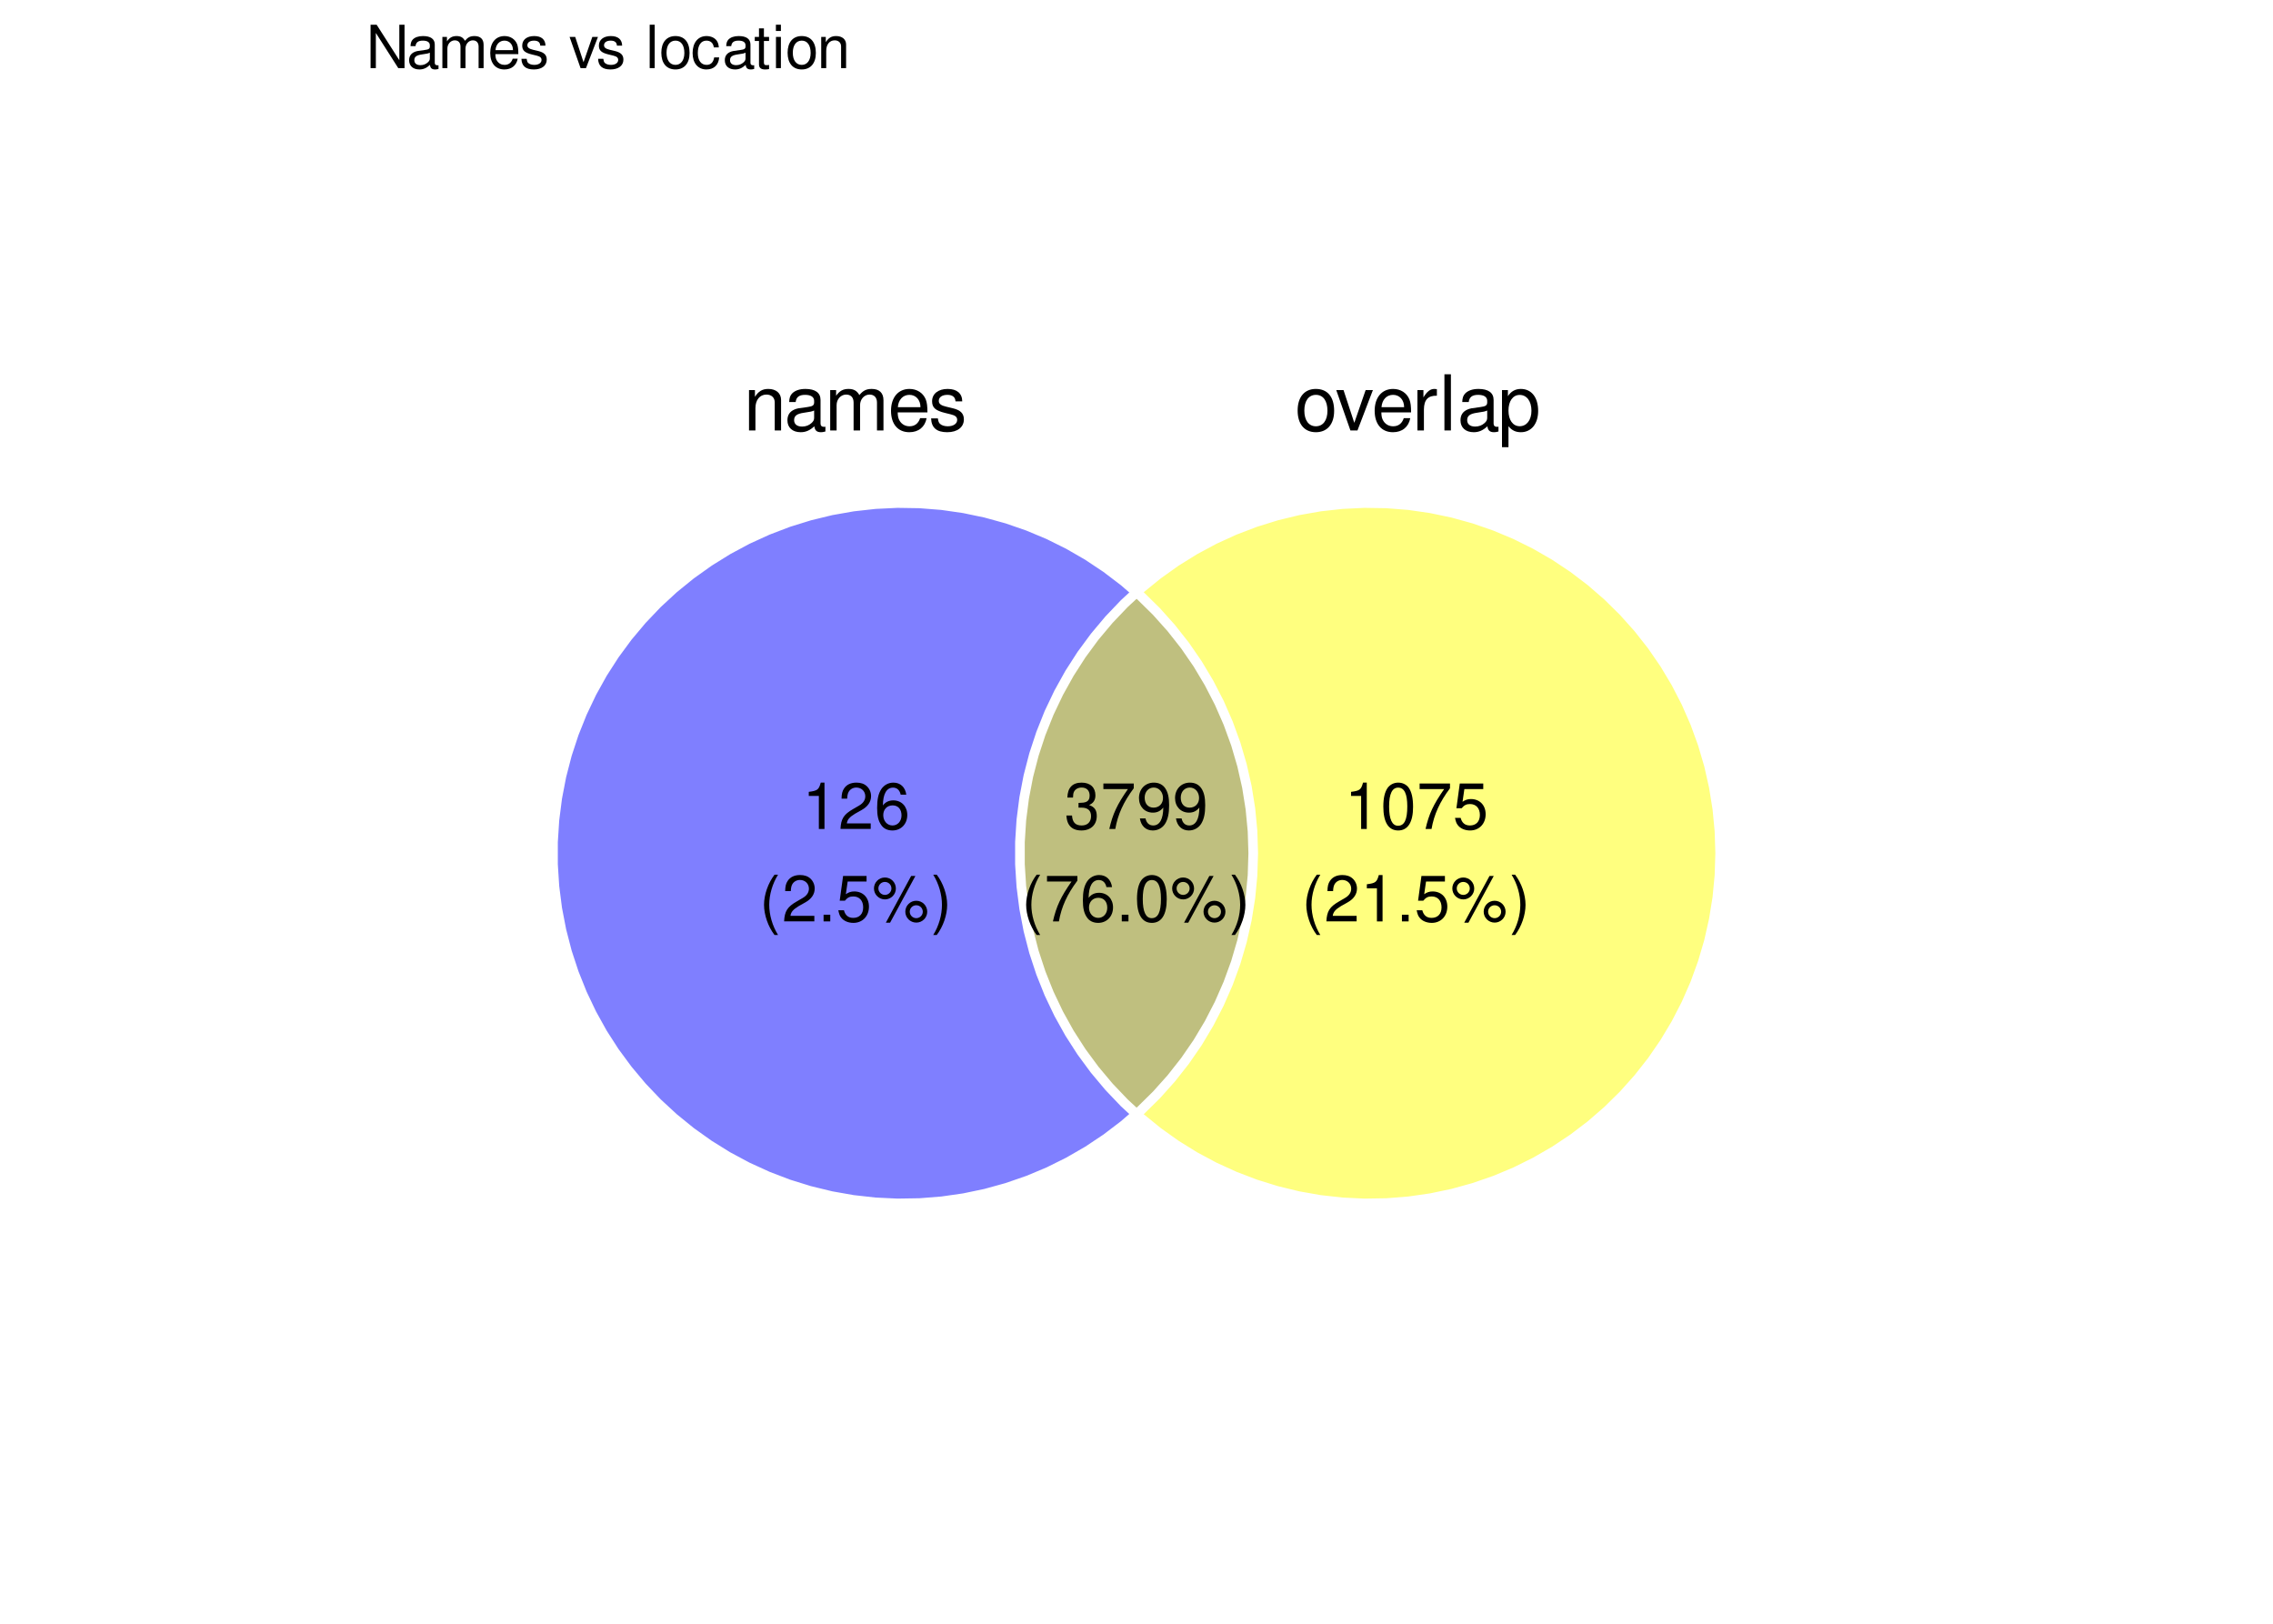 <?xml version="1.0" encoding="UTF-8"?>
<svg xmlns="http://www.w3.org/2000/svg" xmlns:xlink="http://www.w3.org/1999/xlink" width="504pt" height="360pt" viewBox="0 0 504 360" version="1.1">
<defs>
<g>
<symbol overflow="visible" id="glyph0-0">
<path style="stroke:none;" d=""/>
</symbol>
<symbol overflow="visible" id="glyph0-1">
<path style="stroke:none;" d="M 1.203 -8.953 L 1.203 0 L 2.625 0 L 2.625 -4.938 C 2.625 -6.766 3.594 -7.953 5.062 -7.953 C 6.188 -7.953 6.906 -7.281 6.906 -6.203 L 6.906 0 L 8.312 0 L 8.312 -6.766 C 8.312 -8.25 7.203 -9.203 5.484 -9.203 C 4.156 -9.203 3.297 -8.688 2.516 -7.453 L 2.516 -8.953 Z M 1.203 -8.953 "/>
</symbol>
<symbol overflow="visible" id="glyph0-2">
<path style="stroke:none;" d="M 9.141 -0.844 C 8.984 -0.797 8.922 -0.797 8.828 -0.797 C 8.328 -0.797 8.062 -1.062 8.062 -1.5 L 8.062 -6.766 C 8.062 -8.344 6.906 -9.203 4.703 -9.203 C 3.375 -9.203 2.344 -8.828 1.719 -8.156 C 1.312 -7.703 1.141 -7.188 1.109 -6.297 L 2.547 -6.297 C 2.672 -7.391 3.312 -7.891 4.641 -7.891 C 5.938 -7.891 6.641 -7.406 6.641 -6.562 L 6.641 -6.188 C 6.625 -5.562 6.312 -5.344 5.156 -5.188 C 3.141 -4.938 2.828 -4.875 2.281 -4.641 C 1.25 -4.203 0.719 -3.422 0.719 -2.25 C 0.719 -0.625 1.844 0.391 3.656 0.391 C 4.781 0.391 5.688 0 6.688 -0.922 C 6.797 0 7.234 0.391 8.156 0.391 C 8.469 0.391 8.656 0.359 9.141 0.234 Z M 6.641 -2.812 C 6.641 -2.344 6.5 -2.047 6.078 -1.656 C 5.5 -1.125 4.797 -0.859 3.969 -0.859 C 2.859 -0.859 2.203 -1.391 2.203 -2.281 C 2.203 -3.234 2.812 -3.703 4.359 -3.922 C 5.875 -4.141 6.172 -4.203 6.641 -4.422 Z M 6.641 -2.812 "/>
</symbol>
<symbol overflow="visible" id="glyph0-3">
<path style="stroke:none;" d="M 1.203 -8.953 L 1.203 0 L 2.625 0 L 2.625 -5.625 C 2.625 -6.922 3.562 -7.953 4.734 -7.953 C 5.797 -7.953 6.391 -7.312 6.391 -6.172 L 6.391 0 L 7.828 0 L 7.828 -5.625 C 7.828 -6.922 8.766 -7.953 9.922 -7.953 C 10.969 -7.953 11.578 -7.297 11.578 -6.172 L 11.578 0 L 13.016 0 L 13.016 -6.719 C 13.016 -8.312 12.094 -9.203 10.422 -9.203 C 9.219 -9.203 8.5 -8.844 7.672 -7.844 C 7.141 -8.797 6.422 -9.203 5.266 -9.203 C 4.062 -9.203 3.266 -8.766 2.516 -7.688 L 2.516 -8.953 Z M 1.203 -8.953 "/>
</symbol>
<symbol overflow="visible" id="glyph0-4">
<path style="stroke:none;" d="M 8.766 -4 C 8.766 -5.359 8.656 -6.188 8.406 -6.844 C 7.828 -8.312 6.453 -9.203 4.781 -9.203 C 2.281 -9.203 0.688 -7.312 0.688 -4.359 C 0.688 -1.406 2.219 0.391 4.75 0.391 C 6.797 0.391 8.219 -0.766 8.578 -2.719 L 7.141 -2.719 C 6.75 -1.531 5.938 -0.922 4.797 -0.922 C 3.891 -0.922 3.125 -1.328 2.641 -2.078 C 2.312 -2.594 2.188 -3.109 2.172 -4 Z M 2.203 -5.156 C 2.328 -6.812 3.328 -7.891 4.766 -7.891 C 6.219 -7.891 7.219 -6.766 7.219 -5.156 Z M 2.203 -5.156 "/>
</symbol>
<symbol overflow="visible" id="glyph0-5">
<path style="stroke:none;" d="M 7.484 -6.453 C 7.469 -8.219 6.297 -9.203 4.234 -9.203 C 2.156 -9.203 0.797 -8.125 0.797 -6.469 C 0.797 -5.078 1.516 -4.406 3.641 -3.891 L 4.969 -3.562 C 5.953 -3.328 6.359 -2.969 6.359 -2.344 C 6.359 -1.484 5.516 -0.922 4.266 -0.922 C 3.5 -0.922 2.859 -1.141 2.5 -1.516 C 2.266 -1.781 2.172 -2.031 2.078 -2.672 L 0.578 -2.672 C 0.656 -0.594 1.812 0.391 4.156 0.391 C 6.406 0.391 7.844 -0.719 7.844 -2.438 C 7.844 -3.781 7.094 -4.516 5.312 -4.938 L 3.938 -5.266 C 2.781 -5.531 2.281 -5.906 2.281 -6.547 C 2.281 -7.375 3.016 -7.891 4.188 -7.891 C 5.328 -7.891 5.938 -7.391 5.984 -6.453 Z M 7.484 -6.453 "/>
</symbol>
<symbol overflow="visible" id="glyph0-6">
<path style="stroke:none;" d="M 4.641 -9.203 C 2.125 -9.203 0.609 -7.406 0.609 -4.406 C 0.609 -1.391 2.125 0.391 4.656 0.391 C 7.188 0.391 8.703 -1.406 8.703 -4.344 C 8.703 -7.453 7.234 -9.203 4.641 -9.203 Z M 4.656 -7.891 C 6.266 -7.891 7.219 -6.578 7.219 -4.359 C 7.219 -2.234 6.234 -0.922 4.656 -0.922 C 3.078 -0.922 2.094 -2.234 2.094 -4.406 C 2.094 -6.578 3.078 -7.891 4.656 -7.891 Z M 4.656 -7.891 "/>
</symbol>
<symbol overflow="visible" id="glyph0-7">
<path style="stroke:none;" d="M 4.875 0 L 8.297 -8.953 L 6.688 -8.953 L 4.172 -1.688 L 1.781 -8.953 L 0.172 -8.953 L 3.312 0 Z M 4.875 0 "/>
</symbol>
<symbol overflow="visible" id="glyph0-8">
<path style="stroke:none;" d="M 1.172 -8.953 L 1.172 0 L 2.609 0 L 2.609 -4.641 C 2.625 -6.797 3.516 -7.75 5.484 -7.703 L 5.484 -9.156 C 5.25 -9.188 5.109 -9.203 4.938 -9.203 C 4.016 -9.203 3.312 -8.656 2.5 -7.328 L 2.5 -8.953 Z M 1.172 -8.953 "/>
</symbol>
<symbol overflow="visible" id="glyph0-9">
<path style="stroke:none;" d="M 2.594 -12.453 L 1.156 -12.453 L 1.156 0 L 2.594 0 Z M 2.594 -12.453 "/>
</symbol>
<symbol overflow="visible" id="glyph0-10">
<path style="stroke:none;" d="M 0.922 3.719 L 2.359 3.719 L 2.359 -0.938 C 3.109 -0.016 3.938 0.391 5.109 0.391 C 7.422 0.391 8.938 -1.469 8.938 -4.328 C 8.938 -7.328 7.469 -9.203 5.094 -9.203 C 3.875 -9.203 2.906 -8.656 2.234 -7.594 L 2.234 -8.953 L 0.922 -8.953 Z M 4.844 -7.875 C 6.422 -7.875 7.453 -6.484 7.453 -4.359 C 7.453 -2.328 6.406 -0.938 4.844 -0.938 C 3.328 -0.938 2.359 -2.312 2.359 -4.406 C 2.359 -6.5 3.328 -7.875 4.844 -7.875 Z M 4.844 -7.875 "/>
</symbol>
<symbol overflow="visible" id="glyph1-0">
<path style="stroke:none;" d=""/>
</symbol>
<symbol overflow="visible" id="glyph1-1">
<path style="stroke:none;" d="M 3.688 -7.328 L 3.688 0 L 4.938 0 L 4.938 -10.281 L 4.109 -10.281 C 3.672 -8.703 3.391 -8.484 1.453 -8.234 L 1.453 -7.328 Z M 3.688 -7.328 "/>
</symbol>
<symbol overflow="visible" id="glyph1-2">
<path style="stroke:none;" d="M 7.188 -1.234 L 1.891 -1.234 C 2.016 -2.094 2.469 -2.625 3.719 -3.391 L 5.141 -4.188 C 6.547 -4.969 7.266 -6.016 7.266 -7.281 C 7.266 -8.141 6.922 -8.922 6.328 -9.484 C 5.734 -10.031 4.984 -10.281 4.031 -10.281 C 2.766 -10.281 1.812 -9.828 1.25 -8.938 C 0.891 -8.406 0.734 -7.766 0.719 -6.719 L 1.969 -6.719 C 2 -7.422 2.094 -7.828 2.266 -8.172 C 2.594 -8.797 3.234 -9.188 4 -9.188 C 5.141 -9.188 5.984 -8.359 5.984 -7.25 C 5.984 -6.422 5.516 -5.719 4.625 -5.203 L 3.312 -4.438 C 1.203 -3.234 0.594 -2.266 0.484 -0.016 L 7.188 -0.016 Z M 7.188 -1.234 "/>
</symbol>
<symbol overflow="visible" id="glyph1-3">
<path style="stroke:none;" d="M 7.078 -7.609 C 6.844 -9.281 5.766 -10.281 4.219 -10.281 C 3.109 -10.281 2.125 -9.734 1.516 -8.812 C 0.875 -7.812 0.609 -6.562 0.609 -4.688 C 0.609 -2.953 0.859 -1.859 1.469 -0.953 C 2 -0.109 2.891 0.328 4 0.328 C 5.922 0.328 7.297 -1.109 7.297 -3.109 C 7.297 -5 6.016 -6.344 4.203 -6.344 C 3.219 -6.344 2.438 -5.969 1.891 -5.219 C 1.906 -7.766 2.703 -9.172 4.141 -9.172 C 5.016 -9.172 5.625 -8.609 5.828 -7.609 Z M 4.047 -5.234 C 5.266 -5.234 6.016 -4.375 6.016 -3.016 C 6.016 -1.719 5.156 -0.781 4.016 -0.781 C 2.844 -0.781 1.969 -1.766 1.969 -3.078 C 1.969 -4.344 2.812 -5.234 4.047 -5.234 Z M 4.047 -5.234 "/>
</symbol>
<symbol overflow="visible" id="glyph1-4">
<path style="stroke:none;" d="M 3.359 -10.359 C 1.938 -8.5 1.031 -5.922 1.031 -3.688 C 1.031 -1.438 1.938 1.156 3.359 3.016 L 4.141 3.016 C 2.891 0.984 2.188 -1.406 2.188 -3.688 C 2.188 -5.938 2.891 -8.344 4.141 -10.359 Z M 3.359 -10.359 "/>
</symbol>
<symbol overflow="visible" id="glyph1-5">
<path style="stroke:none;" d="M 2.719 -1.484 L 1.234 -1.484 L 1.234 0 L 2.719 0 Z M 2.719 -1.484 "/>
</symbol>
<symbol overflow="visible" id="glyph1-6">
<path style="stroke:none;" d="M 6.766 -10.078 L 1.562 -10.078 L 0.812 -4.594 L 1.969 -4.594 C 2.547 -5.297 3.031 -5.531 3.828 -5.531 C 5.172 -5.531 6.016 -4.609 6.016 -3.109 C 6.016 -1.656 5.172 -0.781 3.812 -0.781 C 2.719 -0.781 2.047 -1.344 1.75 -2.469 L 0.5 -2.469 C 0.672 -1.656 0.812 -1.25 1.109 -0.875 C 1.672 -0.109 2.703 0.328 3.844 0.328 C 5.875 0.328 7.297 -1.156 7.297 -3.281 C 7.297 -5.281 5.969 -6.641 4.031 -6.641 C 3.328 -6.641 2.766 -6.453 2.172 -6.031 L 2.578 -8.844 L 6.766 -8.844 Z M 6.766 -10.078 "/>
</symbol>
<symbol overflow="visible" id="glyph1-7">
<path style="stroke:none;" d="M 2.828 -9.734 C 1.5 -9.734 0.406 -8.641 0.406 -7.312 C 0.406 -5.969 1.5 -4.875 2.844 -4.875 C 4.172 -4.875 5.266 -5.969 5.266 -7.281 C 5.266 -8.656 4.188 -9.734 2.828 -9.734 Z M 2.828 -8.75 C 3.641 -8.75 4.281 -8.109 4.281 -7.297 C 4.281 -6.516 3.625 -5.875 2.844 -5.875 C 2.047 -5.875 1.391 -6.516 1.391 -7.312 C 1.391 -8.109 2.031 -8.75 2.828 -8.75 Z M 8.656 -10.078 L 3.047 0.281 L 3.984 0.281 L 9.594 -10.078 Z M 9.781 -4.578 C 8.453 -4.578 7.359 -3.5 7.359 -2.156 C 7.359 -0.812 8.453 0.266 9.797 0.266 C 11.125 0.266 12.219 -0.812 12.219 -2.141 C 12.219 -3.5 11.141 -4.578 9.781 -4.578 Z M 9.781 -3.578 C 10.594 -3.578 11.234 -2.938 11.234 -2.141 C 11.234 -1.359 10.578 -0.719 9.797 -0.719 C 8.984 -0.719 8.344 -1.359 8.344 -2.156 C 8.344 -2.938 8.984 -3.578 9.781 -3.578 Z M 9.781 -3.578 "/>
</symbol>
<symbol overflow="visible" id="glyph1-8">
<path style="stroke:none;" d="M 1.328 3.016 C 2.75 1.156 3.641 -1.438 3.641 -3.672 C 3.641 -5.922 2.75 -8.5 1.328 -10.359 L 0.547 -10.359 C 1.797 -8.328 2.484 -5.938 2.484 -3.672 C 2.484 -1.406 1.797 1 0.547 3.016 Z M 1.328 3.016 "/>
</symbol>
<symbol overflow="visible" id="glyph1-9">
<path style="stroke:none;" d="M 3.906 -10.281 C 2.969 -10.281 2.125 -9.859 1.594 -9.156 C 0.938 -8.25 0.609 -6.875 0.609 -4.984 C 0.609 -1.5 1.75 0.328 3.906 0.328 C 6.047 0.328 7.203 -1.5 7.203 -4.891 C 7.203 -6.875 6.891 -8.219 6.234 -9.156 C 5.703 -9.875 4.859 -10.281 3.906 -10.281 Z M 3.906 -9.172 C 5.266 -9.172 5.922 -7.797 5.922 -5 C 5.922 -2.078 5.281 -0.719 3.875 -0.719 C 2.562 -0.719 1.891 -2.141 1.891 -4.969 C 1.891 -7.797 2.562 -9.172 3.906 -9.172 Z M 3.906 -9.172 "/>
</symbol>
<symbol overflow="visible" id="glyph1-10">
<path style="stroke:none;" d="M 7.391 -10.078 L 0.656 -10.078 L 0.656 -8.844 L 6.094 -8.844 C 3.703 -5.422 2.719 -3.312 1.969 0 L 3.297 0 C 3.859 -3.234 5.125 -6 7.391 -9.031 Z M 7.391 -10.078 "/>
</symbol>
<symbol overflow="visible" id="glyph1-11">
<path style="stroke:none;" d="M 3.141 -4.734 L 3.828 -4.734 C 5.188 -4.734 5.922 -4.094 5.922 -2.859 C 5.922 -1.562 5.141 -0.781 3.844 -0.781 C 2.453 -0.781 1.797 -1.484 1.703 -2.984 L 0.453 -2.984 C 0.516 -2.156 0.656 -1.625 0.891 -1.172 C 1.422 -0.172 2.406 0.328 3.781 0.328 C 5.859 0.328 7.188 -0.922 7.188 -2.875 C 7.188 -4.188 6.703 -4.891 5.484 -5.312 C 6.422 -5.703 6.891 -6.406 6.891 -7.453 C 6.891 -9.219 5.75 -10.281 3.828 -10.281 C 1.797 -10.281 0.719 -9.141 0.672 -6.969 L 1.922 -6.969 C 1.938 -7.594 1.984 -7.953 2.141 -8.266 C 2.438 -8.844 3.062 -9.188 3.844 -9.188 C 4.953 -9.188 5.609 -8.516 5.609 -7.406 C 5.609 -6.688 5.359 -6.234 4.812 -6 C 4.469 -5.859 4.016 -5.797 3.141 -5.781 Z M 3.141 -4.734 "/>
</symbol>
<symbol overflow="visible" id="glyph1-12">
<path style="stroke:none;" d="M 0.75 -2.344 C 1 -0.672 2.078 0.328 3.609 0.328 C 4.734 0.328 5.734 -0.219 6.328 -1.141 C 6.953 -2.141 7.234 -3.391 7.234 -5.266 C 7.234 -7 6.984 -8.094 6.391 -9 C 5.828 -9.844 4.953 -10.281 3.844 -10.281 C 1.922 -10.281 0.547 -8.844 0.547 -6.859 C 0.547 -4.969 1.812 -3.625 3.641 -3.625 C 4.594 -3.625 5.297 -3.969 5.938 -4.75 C 5.922 -2.188 5.141 -0.781 3.703 -0.781 C 2.812 -0.781 2.203 -1.344 2 -2.344 Z M 3.828 -9.188 C 4.984 -9.188 5.875 -8.203 5.875 -6.875 C 5.875 -5.609 5.016 -4.734 3.781 -4.734 C 2.578 -4.734 1.812 -5.594 1.812 -6.953 C 1.812 -8.25 2.656 -9.188 3.828 -9.188 Z M 3.828 -9.188 "/>
</symbol>
<symbol overflow="visible" id="glyph2-0">
<path style="stroke:none;" d=""/>
</symbol>
<symbol overflow="visible" id="glyph2-1">
<path style="stroke:none;" d="M 8.531 -9.625 L 7.375 -9.625 L 7.375 -1.75 L 2.344 -9.625 L 1 -9.625 L 1 0 L 2.172 0 L 2.172 -7.797 L 7.141 0 L 8.531 0 Z M 8.531 -9.625 "/>
</symbol>
<symbol overflow="visible" id="glyph2-2">
<path style="stroke:none;" d="M 7.062 -0.641 C 6.938 -0.625 6.891 -0.625 6.828 -0.625 C 6.438 -0.625 6.234 -0.812 6.234 -1.156 L 6.234 -5.234 C 6.234 -6.453 5.328 -7.109 3.625 -7.109 C 2.609 -7.109 1.812 -6.828 1.328 -6.312 C 1.016 -5.953 0.891 -5.562 0.859 -4.875 L 1.969 -4.875 C 2.062 -5.719 2.562 -6.094 3.594 -6.094 C 4.594 -6.094 5.141 -5.734 5.141 -5.062 L 5.141 -4.781 C 5.125 -4.297 4.891 -4.125 3.984 -4.016 C 2.422 -3.812 2.188 -3.766 1.766 -3.594 C 0.969 -3.25 0.547 -2.641 0.547 -1.75 C 0.547 -0.484 1.422 0.297 2.828 0.297 C 3.703 0.297 4.391 0 5.172 -0.719 C 5.25 0 5.594 0.297 6.312 0.297 C 6.547 0.297 6.688 0.281 7.062 0.188 Z M 5.141 -2.172 C 5.141 -1.812 5.031 -1.578 4.703 -1.281 C 4.25 -0.875 3.703 -0.656 3.062 -0.656 C 2.203 -0.656 1.703 -1.062 1.703 -1.766 C 1.703 -2.5 2.172 -2.859 3.359 -3.031 C 4.547 -3.188 4.766 -3.25 5.141 -3.422 Z M 5.141 -2.172 "/>
</symbol>
<symbol overflow="visible" id="glyph2-3">
<path style="stroke:none;" d="M 0.922 -6.922 L 0.922 0 L 2.031 0 L 2.031 -4.344 C 2.031 -5.344 2.766 -6.156 3.656 -6.156 C 4.469 -6.156 4.938 -5.656 4.938 -4.766 L 4.938 0 L 6.047 0 L 6.047 -4.344 C 6.047 -5.344 6.766 -6.156 7.672 -6.156 C 8.469 -6.156 8.953 -5.641 8.953 -4.766 L 8.953 0 L 10.062 0 L 10.062 -5.188 C 10.062 -6.438 9.344 -7.109 8.047 -7.109 C 7.125 -7.109 6.578 -6.844 5.922 -6.062 C 5.516 -6.797 4.969 -7.109 4.062 -7.109 C 3.141 -7.109 2.516 -6.766 1.938 -5.938 L 1.938 -6.922 Z M 0.922 -6.922 "/>
</symbol>
<symbol overflow="visible" id="glyph2-4">
<path style="stroke:none;" d="M 6.766 -3.094 C 6.766 -4.141 6.688 -4.781 6.5 -5.297 C 6.047 -6.438 4.984 -7.109 3.703 -7.109 C 1.766 -7.109 0.531 -5.656 0.531 -3.359 C 0.531 -1.078 1.719 0.297 3.672 0.297 C 5.25 0.297 6.344 -0.594 6.625 -2.094 L 5.516 -2.094 C 5.219 -1.188 4.594 -0.719 3.703 -0.719 C 3.016 -0.719 2.422 -1.031 2.047 -1.609 C 1.781 -2 1.688 -2.406 1.672 -3.094 Z M 1.703 -3.984 C 1.797 -5.266 2.578 -6.094 3.688 -6.094 C 4.812 -6.094 5.578 -5.234 5.578 -3.984 Z M 1.703 -3.984 "/>
</symbol>
<symbol overflow="visible" id="glyph2-5">
<path style="stroke:none;" d="M 5.781 -4.984 C 5.766 -6.344 4.875 -7.109 3.281 -7.109 C 1.656 -7.109 0.625 -6.281 0.625 -5 C 0.625 -3.922 1.172 -3.406 2.812 -3.016 L 3.844 -2.766 C 4.609 -2.578 4.906 -2.297 4.906 -1.812 C 4.906 -1.156 4.266 -0.719 3.297 -0.719 C 2.703 -0.719 2.203 -0.891 1.922 -1.172 C 1.75 -1.375 1.672 -1.578 1.609 -2.062 L 0.453 -2.062 C 0.5 -0.469 1.406 0.297 3.203 0.297 C 4.953 0.297 6.062 -0.547 6.062 -1.891 C 6.062 -2.922 5.484 -3.484 4.109 -3.812 L 3.047 -4.062 C 2.156 -4.281 1.766 -4.562 1.766 -5.062 C 1.766 -5.703 2.344 -6.094 3.234 -6.094 C 4.125 -6.094 4.594 -5.719 4.625 -4.984 Z M 5.781 -4.984 "/>
</symbol>
<symbol overflow="visible" id="glyph2-6">
<path style="stroke:none;" d=""/>
</symbol>
<symbol overflow="visible" id="glyph2-7">
<path style="stroke:none;" d="M 3.766 0 L 6.422 -6.922 L 5.172 -6.922 L 3.219 -1.312 L 1.375 -6.922 L 0.125 -6.922 L 2.562 0 Z M 3.766 0 "/>
</symbol>
<symbol overflow="visible" id="glyph2-8">
<path style="stroke:none;" d="M 2 -9.625 L 0.891 -9.625 L 0.891 0 L 2 0 Z M 2 -9.625 "/>
</symbol>
<symbol overflow="visible" id="glyph2-9">
<path style="stroke:none;" d="M 3.594 -7.109 C 1.641 -7.109 0.469 -5.734 0.469 -3.406 C 0.469 -1.062 1.641 0.297 3.609 0.297 C 5.562 0.297 6.734 -1.078 6.734 -3.359 C 6.734 -5.75 5.594 -7.109 3.594 -7.109 Z M 3.609 -6.094 C 4.844 -6.094 5.578 -5.078 5.578 -3.359 C 5.578 -1.734 4.812 -0.719 3.609 -0.719 C 2.375 -0.719 1.625 -1.734 1.625 -3.406 C 1.625 -5.078 2.375 -6.094 3.609 -6.094 Z M 3.609 -6.094 "/>
</symbol>
<symbol overflow="visible" id="glyph2-10">
<path style="stroke:none;" d="M 6.219 -4.594 C 6.172 -5.266 6.016 -5.703 5.75 -6.094 C 5.281 -6.734 4.453 -7.109 3.484 -7.109 C 1.609 -7.109 0.406 -5.641 0.406 -3.344 C 0.406 -1.109 1.594 0.297 3.469 0.297 C 5.125 0.297 6.172 -0.688 6.297 -2.375 L 5.188 -2.375 C 5 -1.266 4.438 -0.719 3.5 -0.719 C 2.281 -0.719 1.562 -1.703 1.562 -3.344 C 1.562 -5.062 2.266 -6.094 3.469 -6.094 C 4.391 -6.094 4.984 -5.562 5.109 -4.594 Z M 6.219 -4.594 "/>
</symbol>
<symbol overflow="visible" id="glyph2-11">
<path style="stroke:none;" d="M 3.359 -6.922 L 2.219 -6.922 L 2.219 -8.812 L 1.125 -8.812 L 1.125 -6.922 L 0.188 -6.922 L 0.188 -6.016 L 1.125 -6.016 L 1.125 -0.797 C 1.125 -0.078 1.594 0.297 2.453 0.297 C 2.75 0.297 2.984 0.281 3.359 0.219 L 3.359 -0.719 C 3.188 -0.672 3.047 -0.656 2.828 -0.656 C 2.344 -0.656 2.219 -0.797 2.219 -1.281 L 2.219 -6.016 L 3.359 -6.016 Z M 3.359 -6.922 "/>
</symbol>
<symbol overflow="visible" id="glyph2-12">
<path style="stroke:none;" d="M 1.984 -6.922 L 0.891 -6.922 L 0.891 0 L 1.984 0 Z M 1.984 -9.625 L 0.875 -9.625 L 0.875 -8.234 L 1.984 -8.234 Z M 1.984 -9.625 "/>
</symbol>
<symbol overflow="visible" id="glyph2-13">
<path style="stroke:none;" d="M 0.922 -6.922 L 0.922 0 L 2.031 0 L 2.031 -3.812 C 2.031 -5.234 2.766 -6.156 3.906 -6.156 C 4.781 -6.156 5.328 -5.625 5.328 -4.797 L 5.328 0 L 6.438 0 L 6.438 -5.234 C 6.438 -6.375 5.578 -7.109 4.234 -7.109 C 3.203 -7.109 2.547 -6.719 1.938 -5.75 L 1.938 -6.922 Z M 0.922 -6.922 "/>
</symbol>
</g>
</defs>
<g id="surface49">
<rect x="0" y="0" width="504" height="360" style="fill:rgb(100%,100%,100%);fill-opacity:1;stroke:none;"/>
<path style=" stroke:none;fill-rule:nonzero;fill:rgb(0%,0%,100%);fill-opacity:0.502;" d="M 277.883 189.168 L 277.727 184.246 L 277.258 179.34 L 276.48 174.473 L 275.395 169.668 L 274.008 164.941 L 272.32 160.309 L 270.344 155.797 L 268.086 151.418 L 265.559 147.188 L 262.762 143.129 L 259.715 139.258 L 256.43 135.586 L 252.918 132.129 L 249.195 128.902 L 245.273 125.918 L 241.172 123.188 L 236.906 120.727 L 232.492 118.535 L 227.945 116.633 L 223.289 115.02 L 218.539 113.707 L 213.719 112.699 L 208.84 111.996 L 203.93 111.609 L 199 111.531 L 194.078 111.766 L 189.184 112.309 L 184.328 113.164 L 179.543 114.328 L 174.836 115.789 L 170.234 117.547 L 165.75 119.594 L 161.406 121.922 L 157.223 124.52 L 153.207 127.379 L 149.383 130.484 L 145.762 133.828 L 142.363 137.395 L 139.195 141.168 L 136.273 145.137 L 133.609 149.281 L 131.215 153.59 L 129.098 158.039 L 127.266 162.613 L 125.727 167.293 L 124.492 172.062 L 123.559 176.902 L 122.934 181.789 L 122.621 186.707 L 122.621 191.633 L 122.934 196.551 L 123.559 201.438 L 124.492 206.277 L 125.727 211.047 L 127.266 215.727 L 129.098 220.301 L 131.215 224.75 L 133.609 229.059 L 136.273 233.203 L 139.195 237.168 L 142.363 240.945 L 145.762 244.512 L 149.383 247.855 L 153.207 250.961 L 157.223 253.82 L 161.406 256.418 L 165.75 258.742 L 170.234 260.789 L 174.836 262.551 L 179.543 264.012 L 184.328 265.176 L 189.184 266.031 L 194.078 266.574 L 199 266.809 L 203.93 266.73 L 208.84 266.34 L 213.719 265.641 L 218.539 264.633 L 223.289 263.316 L 227.945 261.707 L 232.492 259.805 L 236.906 257.613 L 241.172 255.152 L 245.273 252.422 L 249.195 249.438 L 252.918 246.211 L 256.43 242.754 L 259.715 239.082 L 262.762 235.211 L 265.559 231.152 L 268.086 226.922 L 270.344 222.543 L 272.32 218.031 L 274.008 213.398 L 275.395 208.672 L 276.48 203.863 L 277.258 199 L 277.727 194.094 Z M 277.883 189.168 "/>
<path style=" stroke:none;fill-rule:nonzero;fill:rgb(100%,100%,0%);fill-opacity:0.502;" d="M 381.418 189.168 L 381.262 184.246 L 380.793 179.34 L 380.012 174.473 L 378.93 169.668 L 377.539 164.941 L 375.855 160.309 L 373.879 155.797 L 371.621 151.418 L 369.09 147.188 L 366.297 143.129 L 363.25 139.258 L 359.965 135.586 L 356.453 132.129 L 352.73 128.902 L 348.809 125.918 L 344.707 123.188 L 340.438 120.727 L 336.023 118.535 L 331.48 116.633 L 326.824 115.02 L 322.074 113.707 L 317.25 112.699 L 312.375 111.996 L 307.461 111.609 L 302.535 111.531 L 297.613 111.766 L 292.715 112.309 L 287.863 113.164 L 283.074 114.328 L 278.371 115.789 L 273.766 117.547 L 269.285 119.594 L 264.941 121.922 L 260.754 124.52 L 256.742 127.379 L 252.918 130.484 L 249.297 133.828 L 245.898 137.395 L 242.73 141.168 L 239.809 145.137 L 237.145 149.281 L 234.75 153.59 L 232.629 158.039 L 230.801 162.613 L 229.262 167.293 L 228.023 172.062 L 227.094 176.902 L 226.469 181.789 L 226.156 186.707 L 226.156 191.633 L 226.469 196.551 L 227.094 201.438 L 228.023 206.277 L 229.262 211.047 L 230.801 215.727 L 232.629 220.301 L 234.75 224.75 L 237.145 229.059 L 239.809 233.203 L 242.73 237.168 L 245.898 240.945 L 249.297 244.512 L 252.918 247.855 L 256.742 250.961 L 260.754 253.82 L 264.941 256.418 L 269.285 258.742 L 273.766 260.789 L 278.371 262.551 L 283.074 264.012 L 287.863 265.176 L 292.715 266.031 L 297.613 266.574 L 302.535 266.809 L 307.461 266.73 L 312.375 266.34 L 317.25 265.641 L 322.074 264.633 L 326.824 263.316 L 331.48 261.707 L 336.023 259.805 L 340.438 257.613 L 344.707 255.152 L 348.809 252.422 L 352.73 249.438 L 356.453 246.211 L 359.965 242.754 L 363.25 239.082 L 366.297 235.211 L 369.09 231.152 L 371.621 226.922 L 373.879 222.543 L 375.855 218.031 L 377.539 213.398 L 378.93 208.672 L 380.012 203.863 L 380.793 199 L 381.262 194.094 Z M 381.418 189.168 "/>
<path style="fill:none;stroke-width:2.134;stroke-linecap:round;stroke-linejoin:round;stroke:rgb(100%,100%,100%);stroke-opacity:1;stroke-miterlimit:10;" d="M 277.883 189.168 L 277.727 184.246 L 277.258 179.34 L 276.48 174.473 L 275.395 169.668 L 274.008 164.941 L 272.32 160.309 L 270.344 155.797 L 268.086 151.418 L 265.559 147.188 L 262.762 143.129 L 259.715 139.258 L 256.43 135.586 L 252.918 132.129 L 249.195 128.902 L 245.273 125.918 L 241.172 123.188 L 236.906 120.727 L 232.492 118.535 L 227.945 116.633 L 223.289 115.02 L 218.539 113.707 L 213.719 112.699 L 208.84 111.996 L 203.93 111.609 L 199 111.531 L 194.078 111.766 L 189.184 112.309 L 184.328 113.164 L 179.543 114.328 L 174.836 115.789 L 170.234 117.547 L 165.75 119.594 L 161.406 121.922 L 157.223 124.52 L 153.207 127.379 L 149.383 130.484 L 145.762 133.828 L 142.363 137.395 L 139.195 141.168 L 136.273 145.137 L 133.609 149.281 L 131.215 153.59 L 129.098 158.039 L 127.266 162.613 L 125.727 167.293 L 124.492 172.062 L 123.559 176.902 L 122.934 181.789 L 122.621 186.707 L 122.621 191.633 L 122.934 196.551 L 123.559 201.438 L 124.492 206.277 L 125.727 211.047 L 127.266 215.727 L 129.098 220.301 L 131.215 224.75 L 133.609 229.059 L 136.273 233.203 L 139.195 237.168 L 142.363 240.945 L 145.762 244.512 L 149.383 247.855 L 153.207 250.961 L 157.223 253.82 L 161.406 256.418 L 165.75 258.742 L 170.234 260.789 L 174.836 262.551 L 179.543 264.012 L 184.328 265.176 L 189.184 266.031 L 194.078 266.574 L 199 266.809 L 203.93 266.73 L 208.84 266.34 L 213.719 265.641 L 218.539 264.633 L 223.289 263.316 L 227.945 261.707 L 232.492 259.805 L 236.906 257.613 L 241.172 255.152 L 245.273 252.422 L 249.195 249.438 L 252.918 246.211 L 256.43 242.754 L 259.715 239.082 L 262.762 235.211 L 265.559 231.152 L 268.086 226.922 L 270.344 222.543 L 272.32 218.031 L 274.008 213.398 L 275.395 208.672 L 276.48 203.863 L 277.258 199 L 277.727 194.094 L 277.883 189.168 "/>
<path style="fill:none;stroke-width:2.134;stroke-linecap:round;stroke-linejoin:round;stroke:rgb(100%,100%,100%);stroke-opacity:1;stroke-miterlimit:10;" d="M 381.418 189.168 L 381.262 184.246 L 380.793 179.34 L 380.012 174.473 L 378.93 169.668 L 377.539 164.941 L 375.855 160.309 L 373.879 155.797 L 371.621 151.418 L 369.09 147.188 L 366.297 143.129 L 363.25 139.258 L 359.965 135.586 L 356.453 132.129 L 352.73 128.902 L 348.809 125.918 L 344.707 123.188 L 340.438 120.727 L 336.023 118.535 L 331.48 116.633 L 326.824 115.02 L 322.074 113.707 L 317.25 112.699 L 312.375 111.996 L 307.461 111.609 L 302.535 111.531 L 297.613 111.766 L 292.715 112.309 L 287.863 113.164 L 283.074 114.328 L 278.371 115.789 L 273.766 117.547 L 269.285 119.594 L 264.941 121.922 L 260.754 124.52 L 256.742 127.379 L 252.918 130.484 L 249.297 133.828 L 245.898 137.395 L 242.73 141.168 L 239.809 145.137 L 237.145 149.281 L 234.75 153.59 L 232.629 158.039 L 230.801 162.613 L 229.262 167.293 L 228.023 172.062 L 227.094 176.902 L 226.469 181.789 L 226.156 186.707 L 226.156 191.633 L 226.469 196.551 L 227.094 201.438 L 228.023 206.277 L 229.262 211.047 L 230.801 215.727 L 232.629 220.301 L 234.75 224.75 L 237.145 229.059 L 239.809 233.203 L 242.73 237.168 L 245.898 240.945 L 249.297 244.512 L 252.918 247.855 L 256.742 250.961 L 260.754 253.82 L 264.941 256.418 L 269.285 258.742 L 273.766 260.789 L 278.371 262.551 L 283.074 264.012 L 287.863 265.176 L 292.715 266.031 L 297.613 266.574 L 302.535 266.809 L 307.461 266.73 L 312.375 266.34 L 317.25 265.641 L 322.074 264.633 L 326.824 263.316 L 331.48 261.707 L 336.023 259.805 L 340.438 257.613 L 344.707 255.152 L 348.809 252.422 L 352.73 249.438 L 356.453 246.211 L 359.965 242.754 L 363.25 239.082 L 366.297 235.211 L 369.09 231.152 L 371.621 226.922 L 373.879 222.543 L 375.855 218.031 L 377.539 213.398 L 378.93 208.672 L 380.012 203.863 L 380.793 199 L 381.262 194.094 L 381.418 189.168 "/>
<g style="fill:rgb(0%,0%,0%);fill-opacity:1;">
  <use xlink:href="#glyph0-1" x="164.879" y="95.434"/>
  <use xlink:href="#glyph0-2" x="173.879" y="95.434"/>
  <use xlink:href="#glyph0-3" x="182.879" y="95.434"/>
  <use xlink:href="#glyph0-4" x="196.879" y="95.434"/>
  <use xlink:href="#glyph0-5" x="205.879" y="95.434"/>
</g>
<g style="fill:rgb(0%,0%,0%);fill-opacity:1;">
  <use xlink:href="#glyph0-6" x="287.121" y="95.434"/>
  <use xlink:href="#glyph0-7" x="296.121" y="95.434"/>
  <use xlink:href="#glyph0-4" x="304.121" y="95.434"/>
  <use xlink:href="#glyph0-8" x="313.121" y="95.434"/>
  <use xlink:href="#glyph0-9" x="319.121" y="95.434"/>
  <use xlink:href="#glyph0-2" x="323.121" y="95.434"/>
  <use xlink:href="#glyph0-10" x="332.121" y="95.434"/>
</g>
<g style="fill:rgb(0%,0%,0%);fill-opacity:1;">
  <use xlink:href="#glyph1-1" x="177.879" y="183.796"/>
  <use xlink:href="#glyph1-2" x="185.879" y="183.796"/>
  <use xlink:href="#glyph1-3" x="193.879" y="183.796"/>
</g>
<g style="fill:rgb(0%,0%,0%);fill-opacity:1;">
  <use xlink:href="#glyph1-4" x="168.379" y="204.284"/>
  <use xlink:href="#glyph1-2" x="173.379" y="204.284"/>
  <use xlink:href="#glyph1-5" x="181.379" y="204.284"/>
  <use xlink:href="#glyph1-6" x="185.379" y="204.284"/>
  <use xlink:href="#glyph1-7" x="193.379" y="204.284"/>
  <use xlink:href="#glyph1-8" x="206.379" y="204.284"/>
</g>
<g style="fill:rgb(0%,0%,0%);fill-opacity:1;">
  <use xlink:href="#glyph1-1" x="298.121" y="183.796"/>
  <use xlink:href="#glyph1-9" x="306.121" y="183.796"/>
  <use xlink:href="#glyph1-10" x="314.121" y="183.796"/>
  <use xlink:href="#glyph1-6" x="322.121" y="183.796"/>
</g>
<g style="fill:rgb(0%,0%,0%);fill-opacity:1;">
  <use xlink:href="#glyph1-4" x="288.621" y="204.284"/>
  <use xlink:href="#glyph1-2" x="293.621" y="204.284"/>
  <use xlink:href="#glyph1-1" x="301.621" y="204.284"/>
  <use xlink:href="#glyph1-5" x="309.621" y="204.284"/>
  <use xlink:href="#glyph1-6" x="313.621" y="204.284"/>
  <use xlink:href="#glyph1-7" x="321.621" y="204.284"/>
  <use xlink:href="#glyph1-8" x="334.621" y="204.284"/>
</g>
<g style="fill:rgb(0%,0%,0%);fill-opacity:1;">
  <use xlink:href="#glyph1-11" x="236" y="183.796"/>
  <use xlink:href="#glyph1-10" x="244" y="183.796"/>
  <use xlink:href="#glyph1-12" x="252" y="183.796"/>
  <use xlink:href="#glyph1-12" x="260" y="183.796"/>
</g>
<g style="fill:rgb(0%,0%,0%);fill-opacity:1;">
  <use xlink:href="#glyph1-4" x="226.5" y="204.284"/>
  <use xlink:href="#glyph1-10" x="231.5" y="204.284"/>
  <use xlink:href="#glyph1-3" x="239.5" y="204.284"/>
  <use xlink:href="#glyph1-5" x="247.5" y="204.284"/>
  <use xlink:href="#glyph1-9" x="251.5" y="204.284"/>
  <use xlink:href="#glyph1-7" x="259.5" y="204.284"/>
  <use xlink:href="#glyph1-8" x="272.5" y="204.284"/>
</g>
<g style="fill:rgb(0%,0%,0%);fill-opacity:1;">
  <use xlink:href="#glyph2-1" x="81.168" y="15.103"/>
  <use xlink:href="#glyph2-2" x="90.168" y="15.103"/>
  <use xlink:href="#glyph2-3" x="97.168" y="15.103"/>
  <use xlink:href="#glyph2-4" x="108.168" y="15.103"/>
  <use xlink:href="#glyph2-5" x="115.168" y="15.103"/>
  <use xlink:href="#glyph2-6" x="122.168" y="15.103"/>
  <use xlink:href="#glyph2-7" x="126.168" y="15.103"/>
  <use xlink:href="#glyph2-5" x="132.168" y="15.103"/>
  <use xlink:href="#glyph2-6" x="139.168" y="15.103"/>
  <use xlink:href="#glyph2-8" x="143.168" y="15.103"/>
  <use xlink:href="#glyph2-9" x="146.168" y="15.103"/>
  <use xlink:href="#glyph2-10" x="153.168" y="15.103"/>
  <use xlink:href="#glyph2-2" x="160.168" y="15.103"/>
  <use xlink:href="#glyph2-11" x="167.168" y="15.103"/>
  <use xlink:href="#glyph2-12" x="171.168" y="15.103"/>
  <use xlink:href="#glyph2-9" x="174.168" y="15.103"/>
  <use xlink:href="#glyph2-13" x="181.168" y="15.103"/>
</g>
</g>
</svg>
